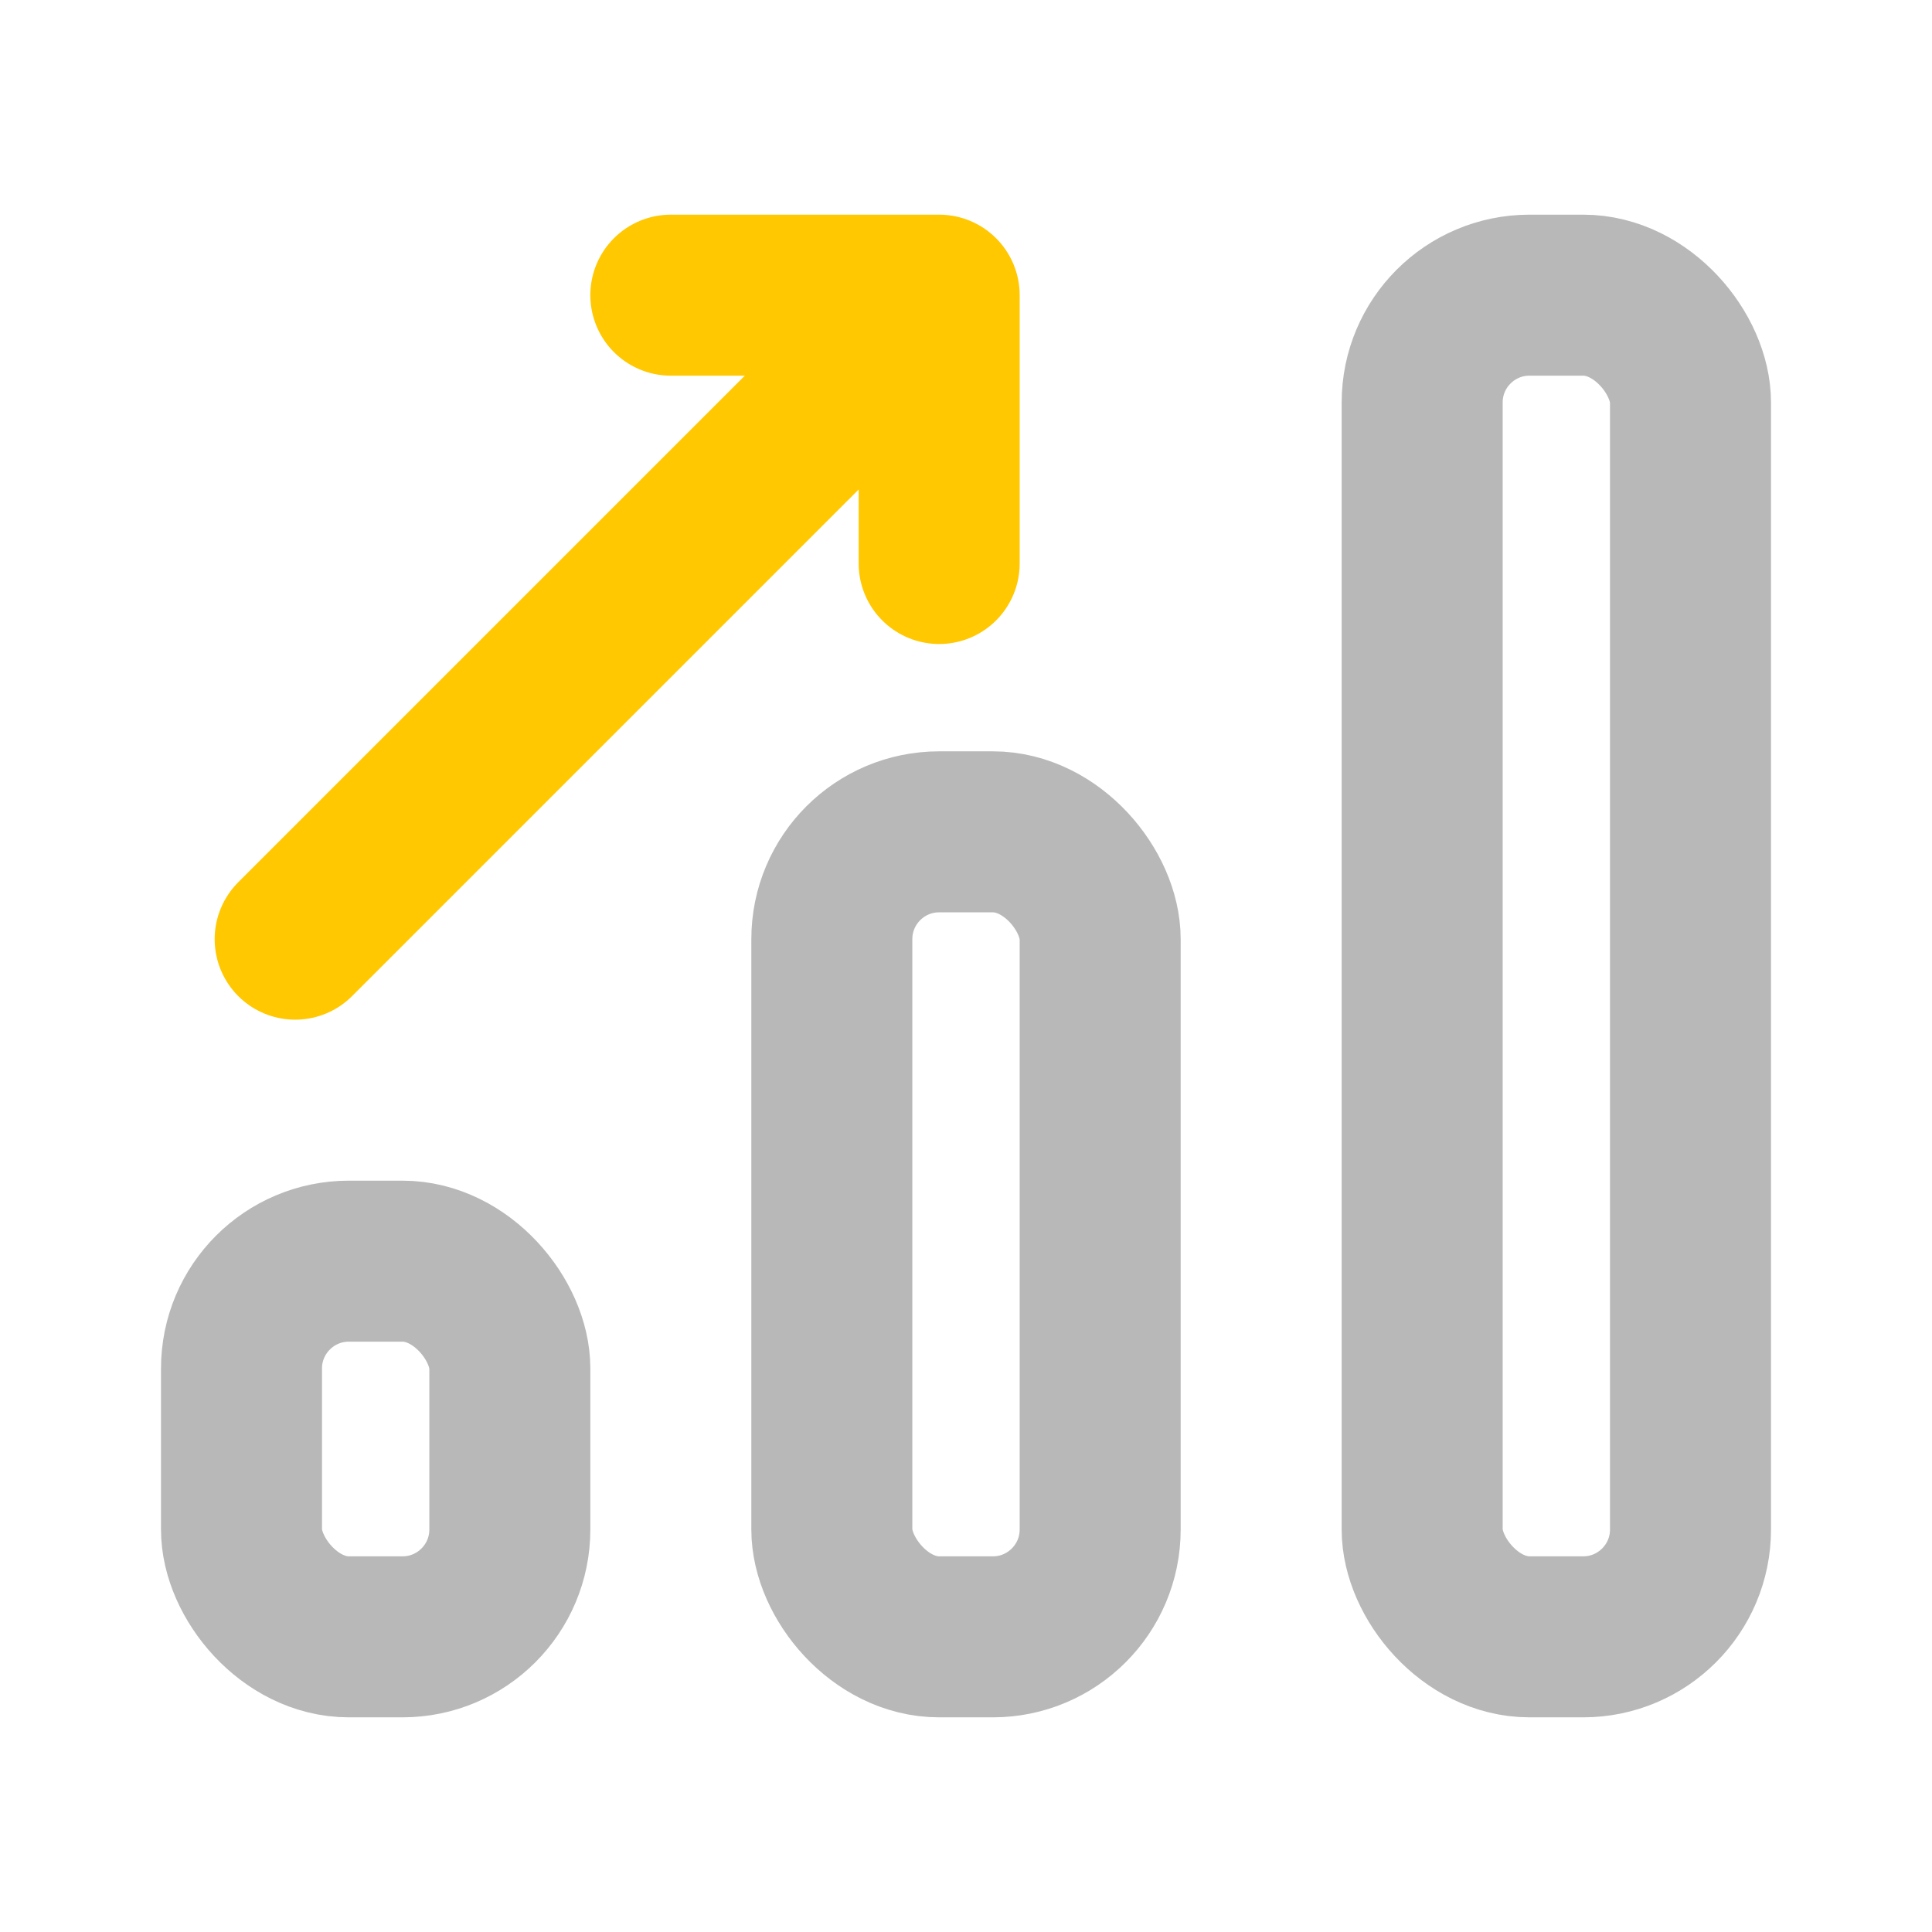 <svg xmlns="http://www.w3.org/2000/svg" width="18" height="18" viewBox="0 0 18 18"><title>chart bar trend up 2</title><g fill="#b8b8b8e0" class="nc-icon-wrapper"><rect x="13.25" y="2.75" width="2.5" height="12.5" rx="1" ry="1" fill="none" stroke="#b8b8b8e0" stroke-linecap="round" stroke-linejoin="round" stroke-width="1.5"></rect><rect x="7.75" y="7.75" width="2.5" height="7.5" rx="1" ry="1" fill="none" stroke="#b8b8b8e0" stroke-linecap="round" stroke-linejoin="round" stroke-width="1.5"></rect><rect x="2.25" y="11.75" width="2.5" height="3.5" rx="1" ry="1" fill="none" stroke="#b8b8b8e0" stroke-linecap="round" stroke-linejoin="round" stroke-width="1.5"></rect><polyline points="6.25 2.75 8.75 2.75 8.75 5.25" fill="none" stroke="#ffc800" stroke-linecap="round" stroke-linejoin="round" stroke-width="1.5" data-color="color-2"></polyline><line x1="8.5" y1="3" x2="2.75" y2="8.75" fill="none" stroke="#ffc800" stroke-linecap="round" stroke-linejoin="round" stroke-width="1.5" data-color="color-2"></line></g></svg>